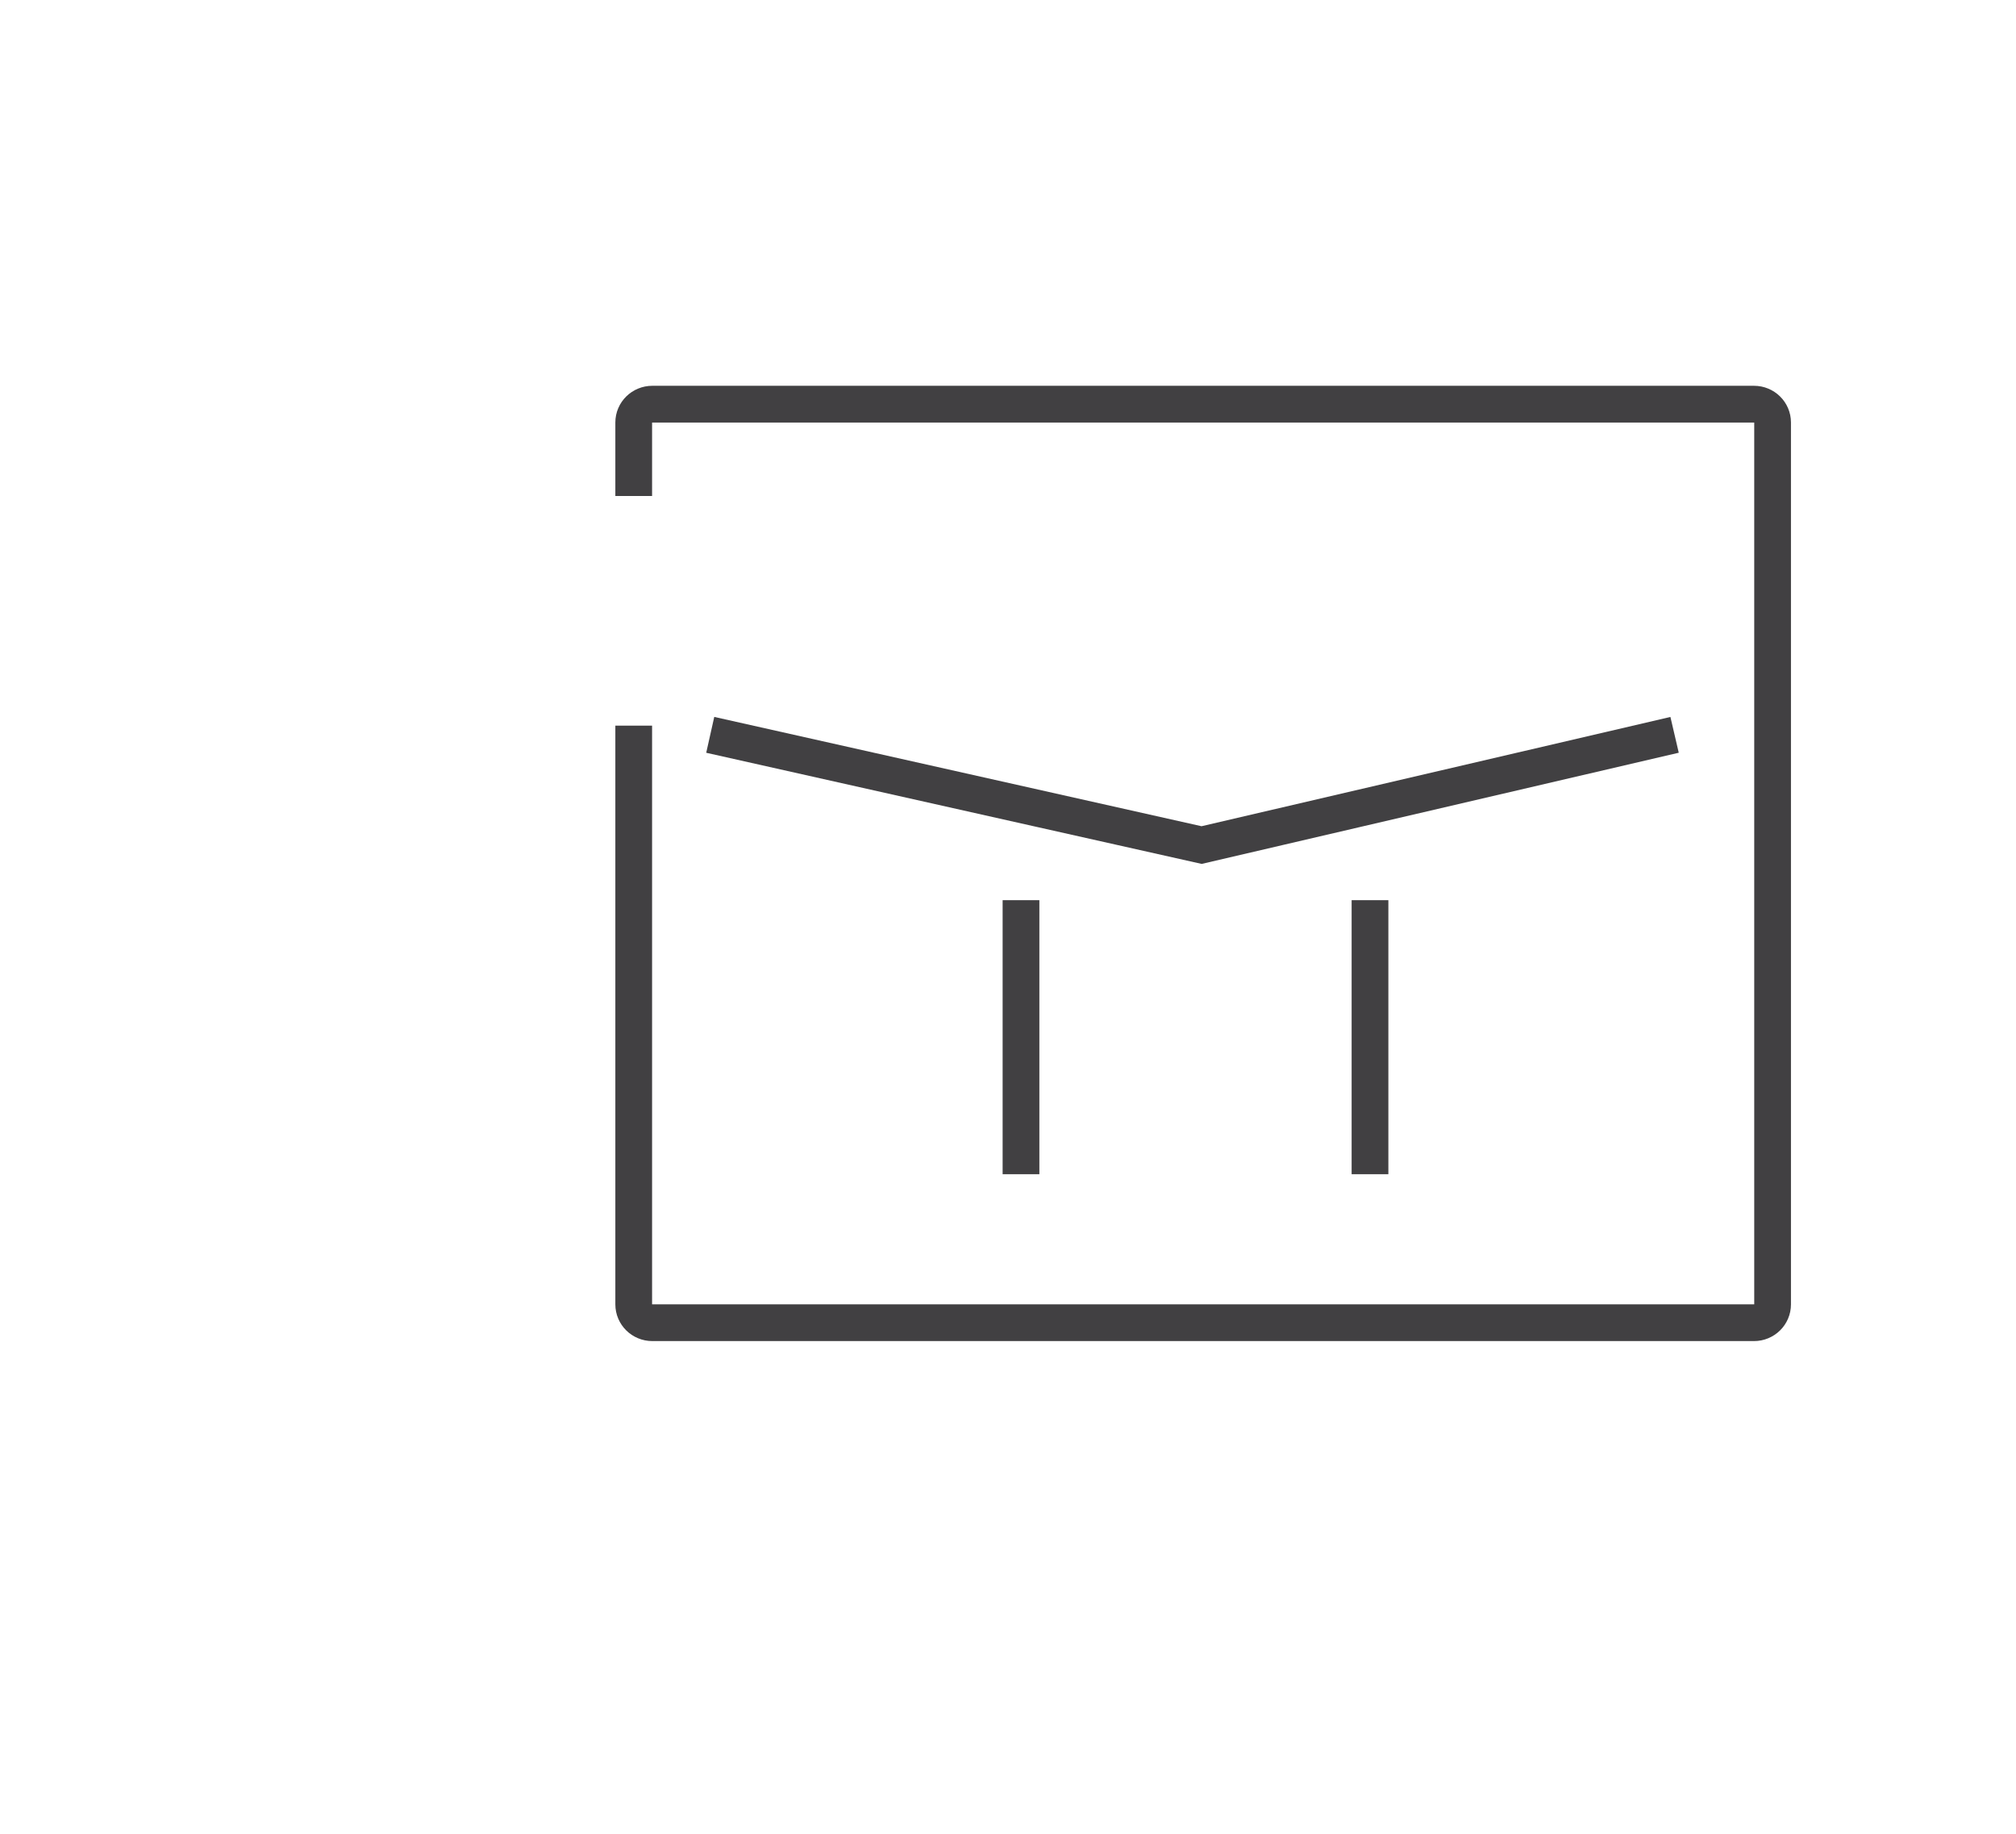 <?xml version="1.0" encoding="utf-8"?>
<!-- Generator: Adobe Illustrator 15.0.0, SVG Export Plug-In . SVG Version: 6.00 Build 0)  -->
<!DOCTYPE svg PUBLIC "-//W3C//DTD SVG 1.0//EN" "http://www.w3.org/TR/2001/REC-SVG-20010904/DTD/svg10.dtd">
<svg version="1.0" id="Layer_1" xmlns="http://www.w3.org/2000/svg" xmlns:xlink="http://www.w3.org/1999/xlink" x="0px" y="0px"
	 width="109.753px" height="99.815px" viewBox="0 0 109.753 99.815" enable-background="new 0 0 109.753 99.815"
	 xml:space="preserve">
<path fill="none" stroke="#414042" stroke-width="2" stroke-miterlimit="10" d="M109.753,26"/>
<path fill="none" stroke="#414042" stroke-width="2" stroke-miterlimit="10" d="M34.5,27v-4.004c0-0.55,0.453-0.996,1.013-0.996
	h59.977c0.559,0,1.012,0.446,1.012,0.996v48.007c0,0.551-0.453,0.997-1.012,0.997H35.513c-0.56,0-1.013-0.446-1.013-0.997V39.5"/>
<polyline fill="none" stroke="#414042" stroke-width="2" stroke-miterlimit="10" points="38.666,40 65.416,46 91.166,40 "/>
<line fill="none" stroke="#414042" stroke-width="2" stroke-miterlimit="10" x1="55.584" y1="49" x2="55.584" y2="63.916"/>
<line fill="none" stroke="#414042" stroke-width="2" stroke-miterlimit="10" x1="74.584" y1="49" x2="74.584" y2="63.916"/>
</svg>
